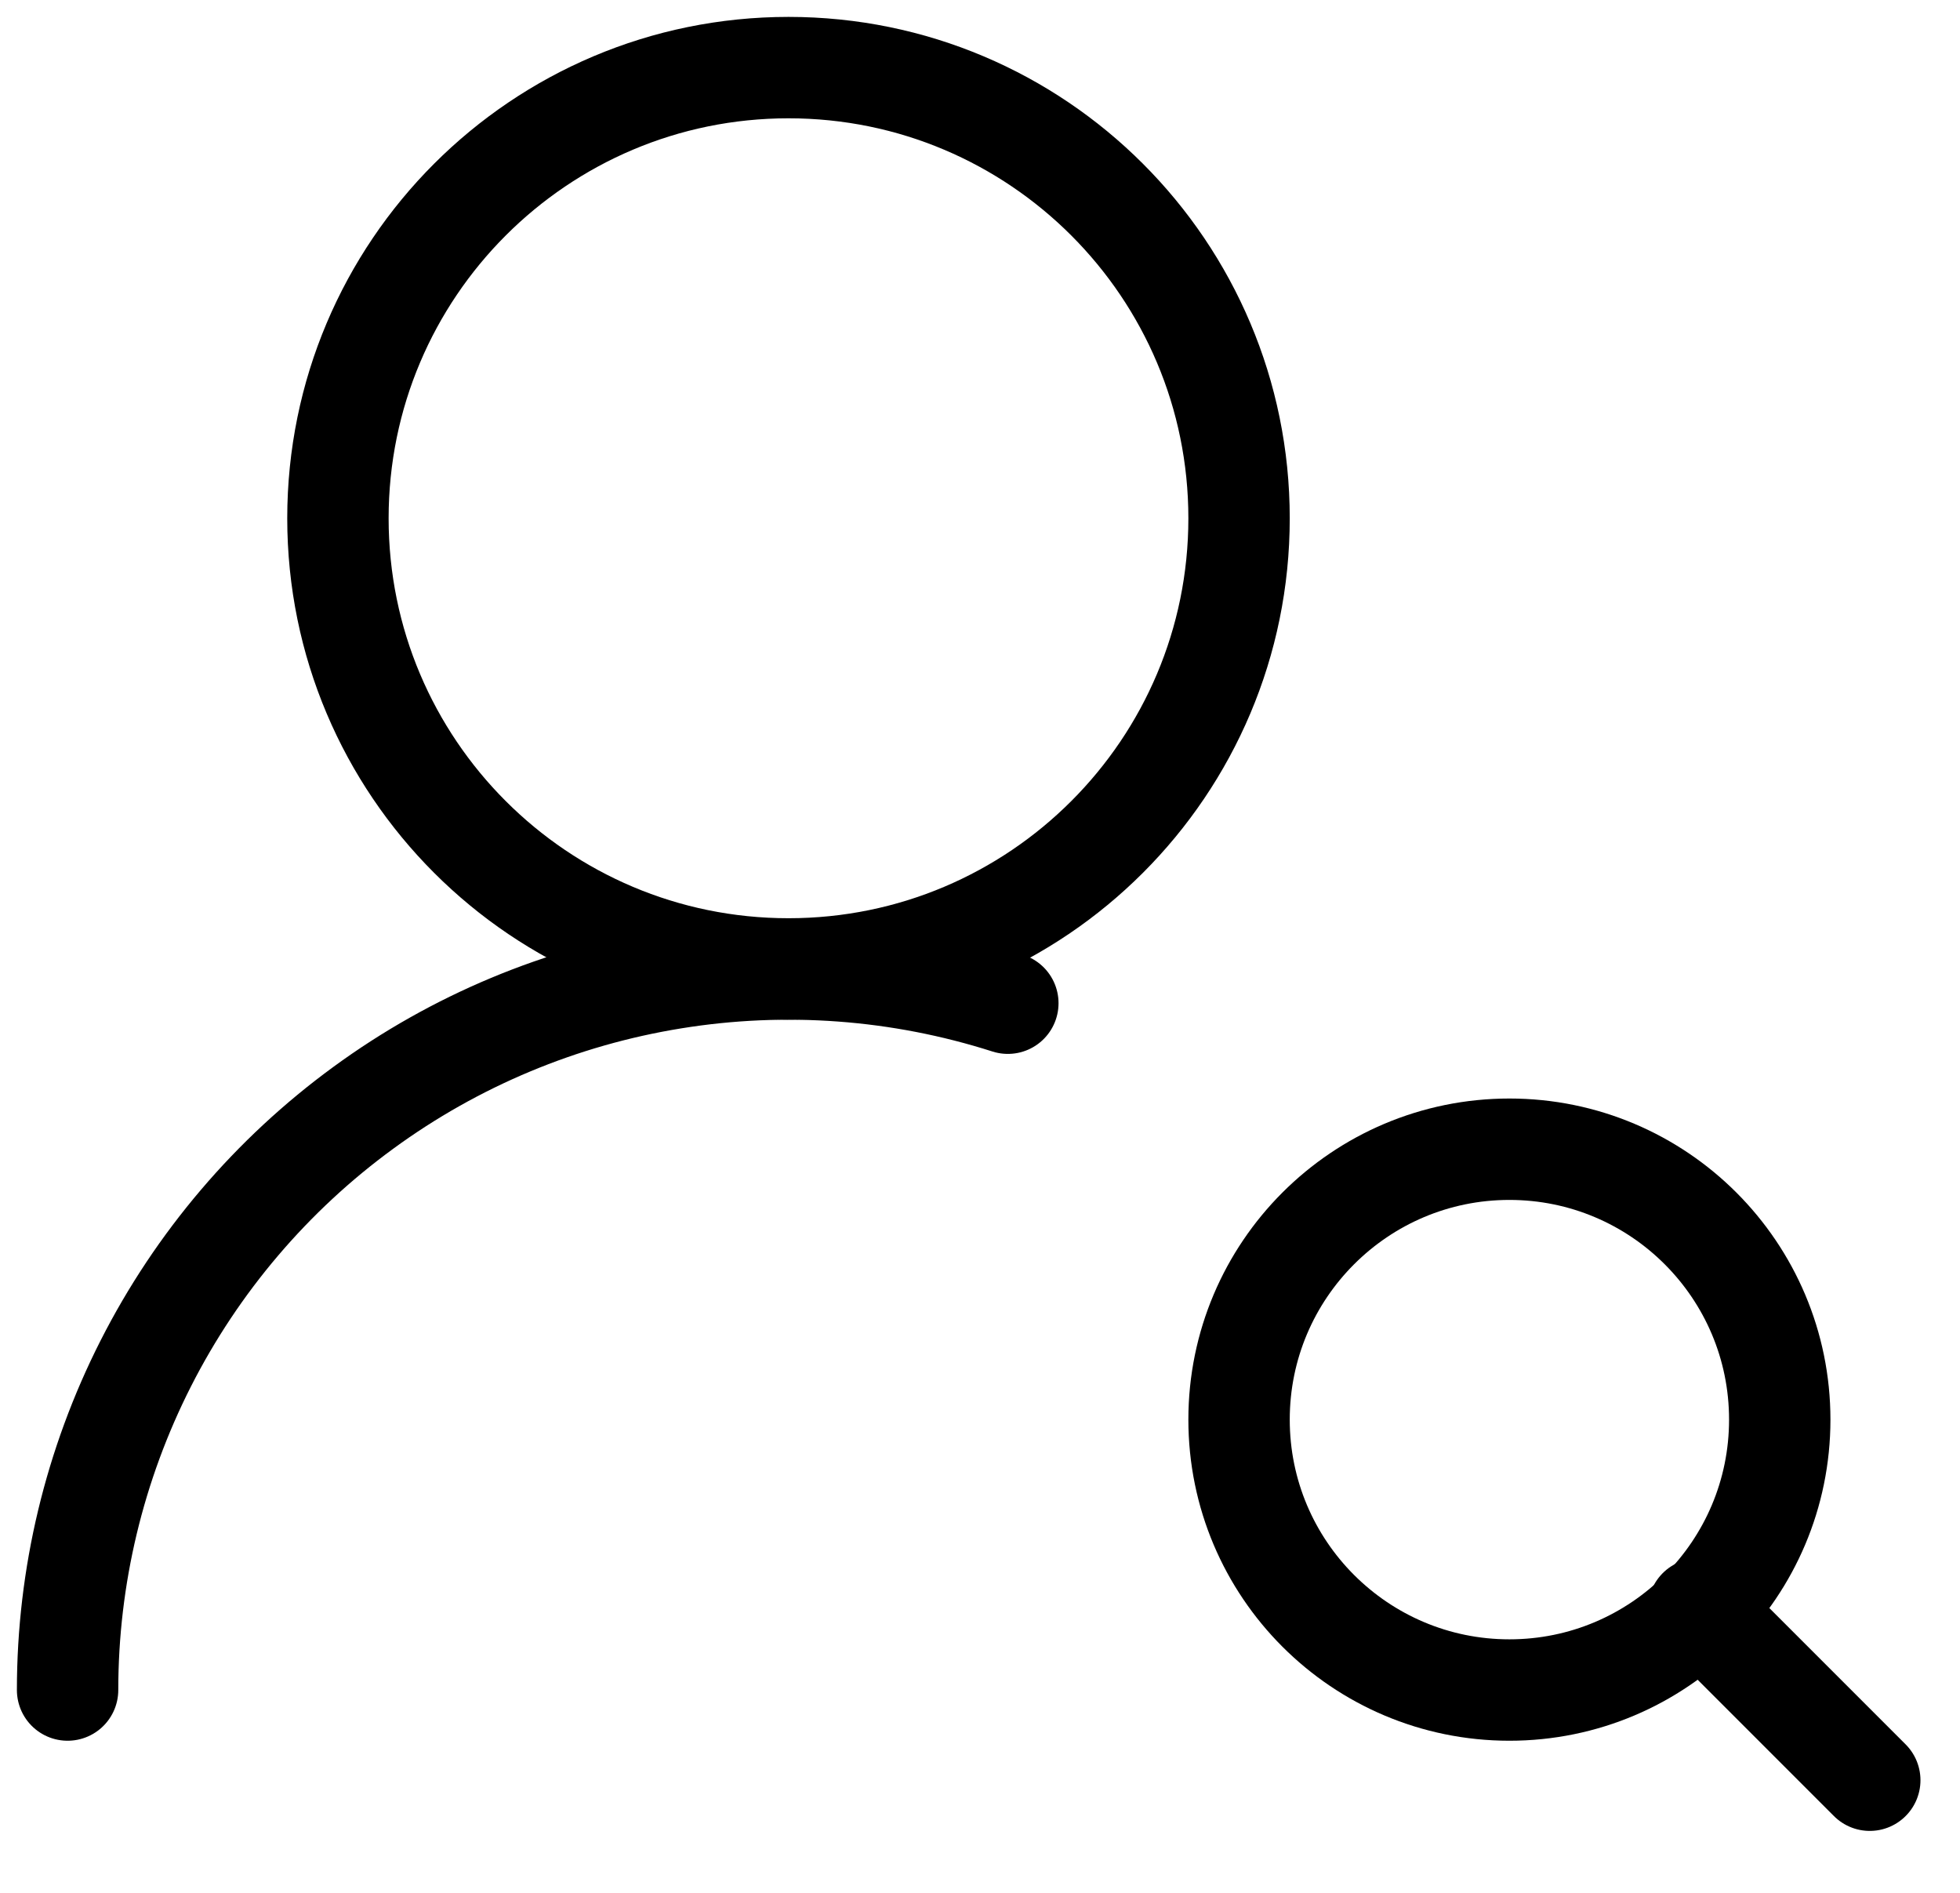 <svg width="29" height="28" viewBox="0 0 29 28" fill="none" xmlns="http://www.w3.org/2000/svg">
<path d="M11.667 14.333C15.349 14.333 18.333 11.349 18.333 7.667C18.333 3.985 15.349 1 11.667 1C7.985 1 5 3.985 5 7.667C5 11.349 7.985 14.333 11.667 14.333Z" stroke="black" stroke-width="1.5" stroke-linecap="round" stroke-linejoin="round"/>
<path d="M1 25C1 23.321 1.397 21.666 2.157 20.169C2.917 18.673 4.02 17.377 5.376 16.387C6.731 15.396 8.302 14.74 9.959 14.472C11.616 14.203 13.313 14.329 14.912 14.84" stroke="black" stroke-width="1.5" stroke-linecap="round" stroke-linejoin="round"/>
<path d="M22.333 25C24.542 25 26.333 23.209 26.333 21C26.333 18.791 24.542 17 22.333 17C20.124 17 18.333 18.791 18.333 21C18.333 23.209 20.124 25 22.333 25Z" stroke="black" stroke-width="1.5" stroke-linecap="round" stroke-linejoin="round"/>
<path d="M27.665 26.334L25.132 23.801" stroke="black" stroke-width="1.5" stroke-linecap="round" stroke-linejoin="round"/>
</svg>
